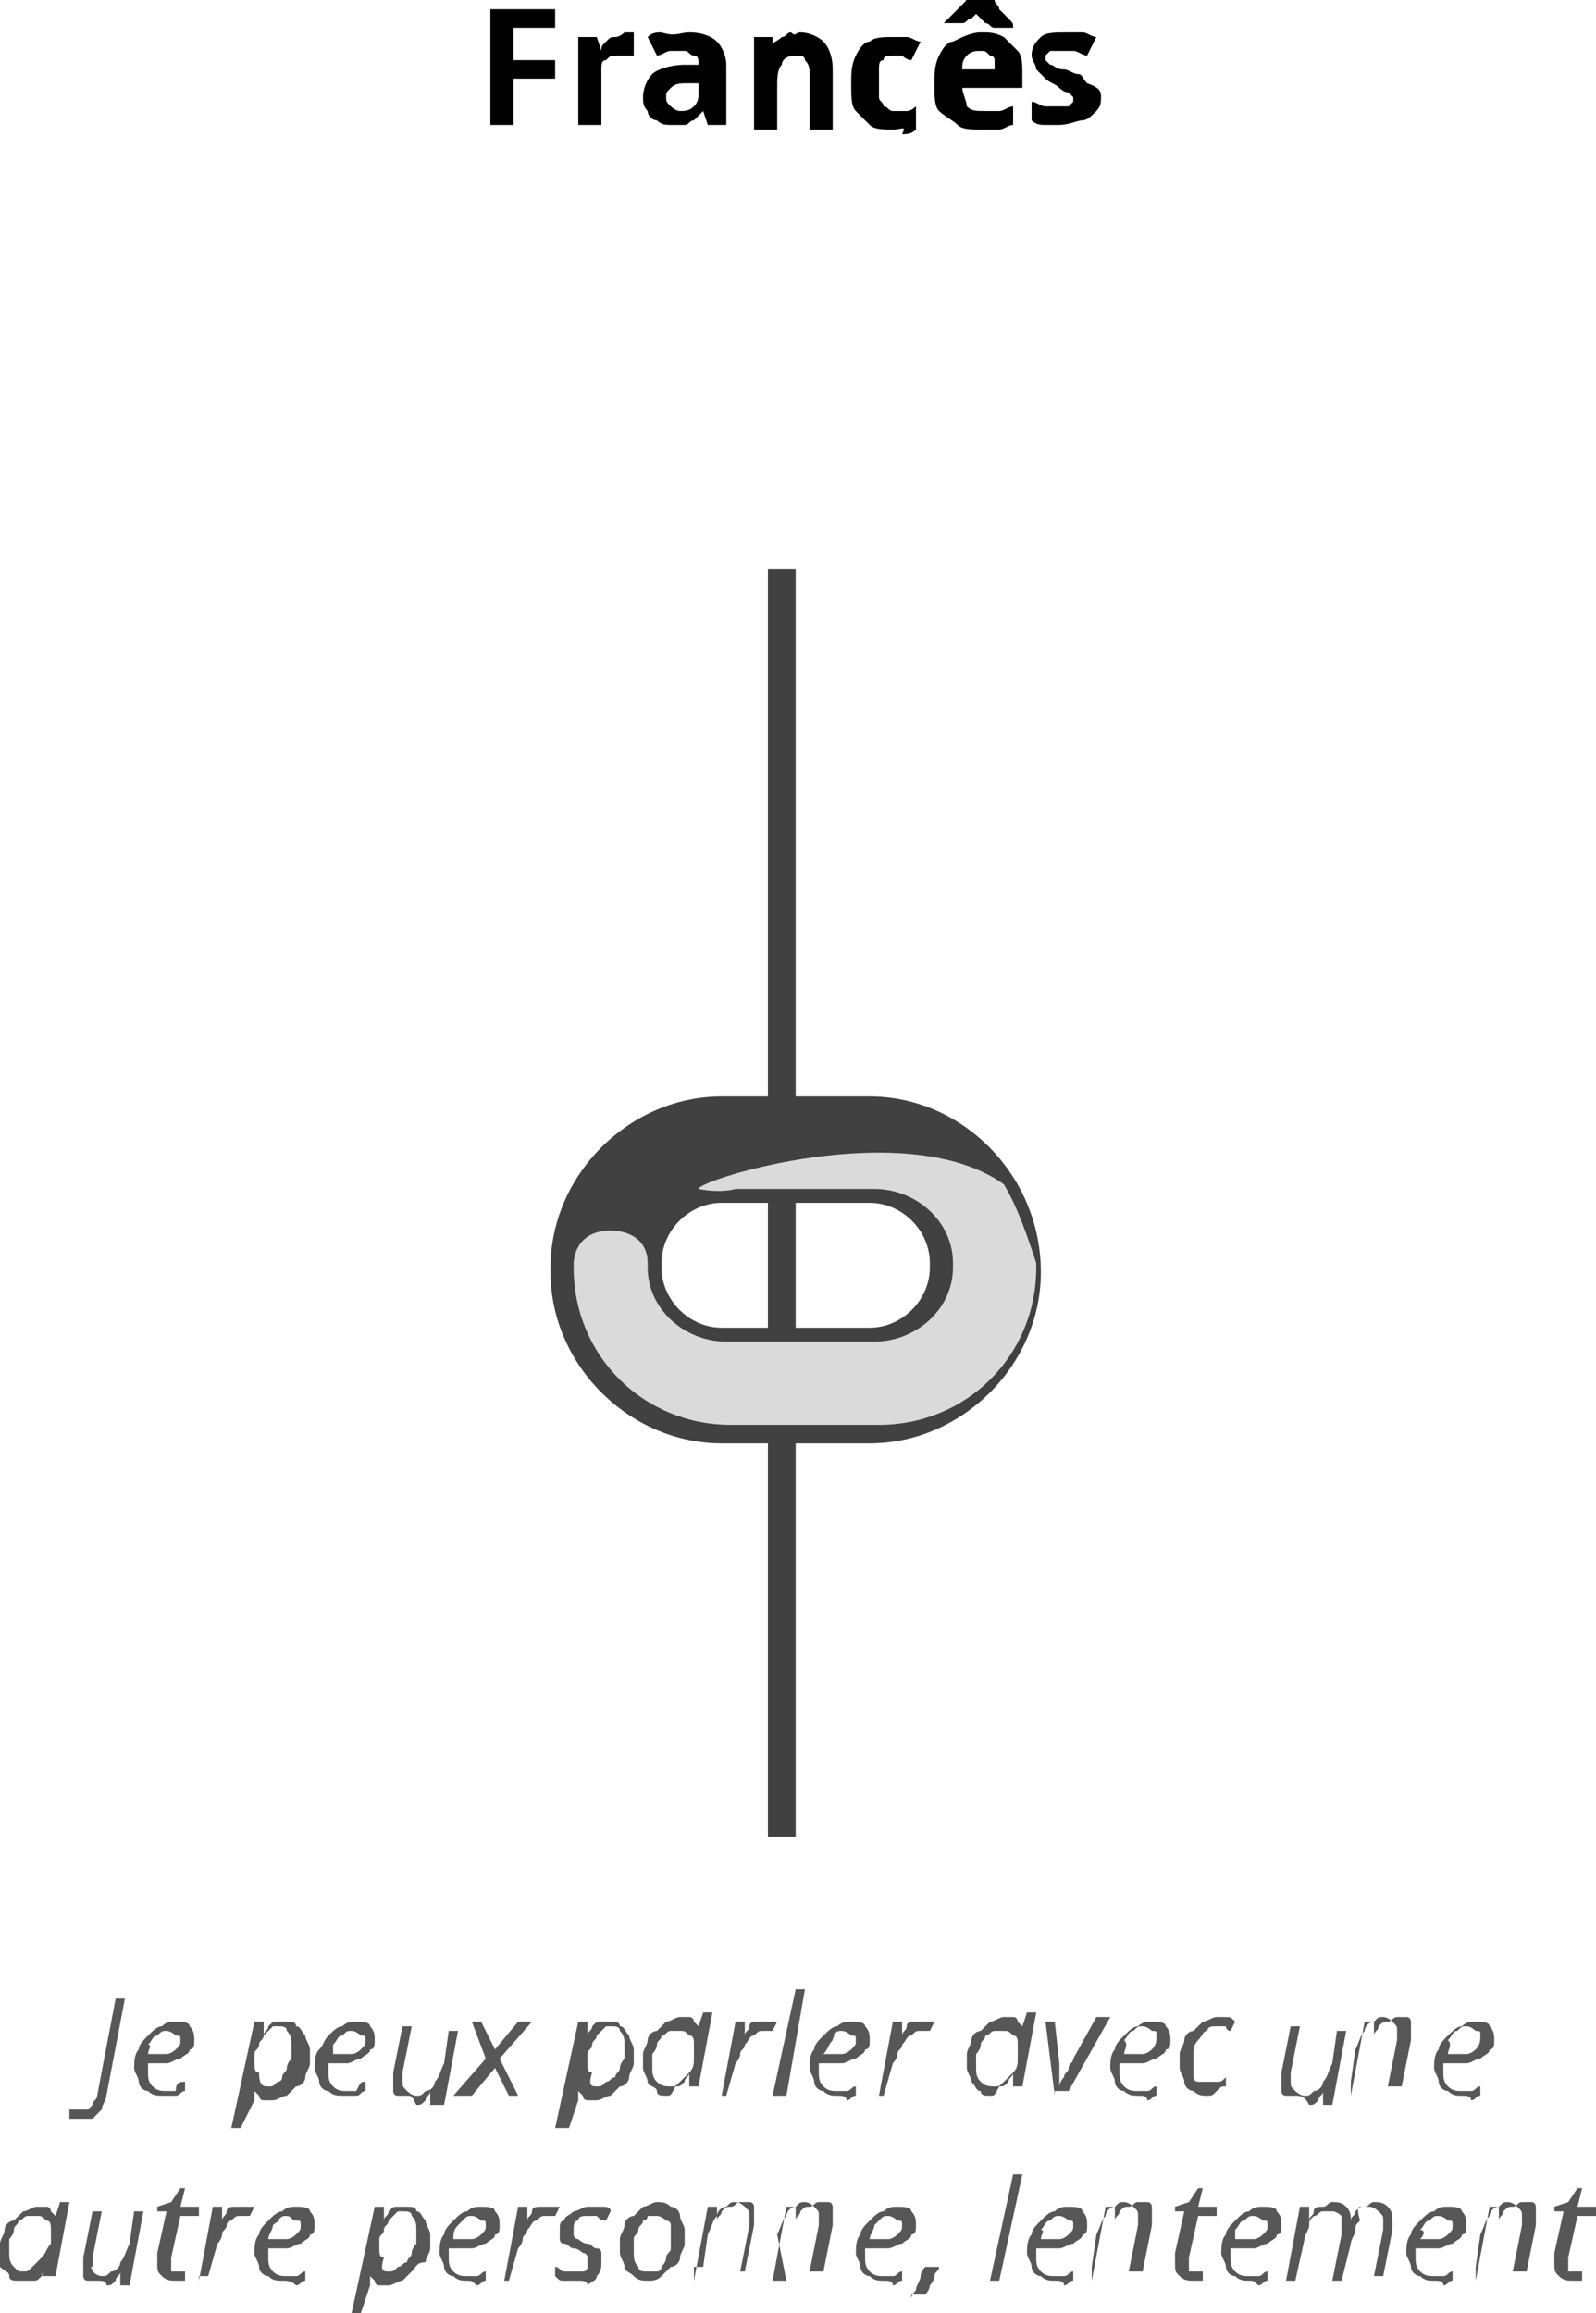 <?xml version="1.0" encoding="utf-8"?>
<!-- Generator: Adobe Illustrator 27.9.0, SVG Export Plug-In . SVG Version: 6.00 Build 0)  -->
<svg version="1.1" id="Layer_1" xmlns="http://www.w3.org/2000/svg" xmlns:xlink="http://www.w3.org/1999/xlink" x="0px" y="0px"
	 viewBox="0 0 34.5 50" style="enable-background:new 0 0 34.5 50;" xml:space="preserve">
<style type="text/css">
	.st0{fill:#575757;}
	.st1{fill:#404140;}
	.st2{fill:#DADADA;}
</style>
<g>
	<path class="st0" d="M1.7,45.8c0,0-0.1,0-0.1,0c0,0-0.1,0-0.1,0l0-0.2c0,0,0.1,0,0.1,0c0,0,0.1,0,0.1,0c0.1,0,0.1,0,0.2,0
		c0,0,0.1-0.1,0.1-0.1c0-0.1,0.1-0.1,0.1-0.2l0.4-2.1h0.2l-0.4,2.1c0,0.1-0.1,0.2-0.1,0.3c-0.1,0.1-0.1,0.1-0.2,0.2
		C1.9,45.8,1.8,45.8,1.7,45.8z M3.5,45.3c-0.1,0-0.2,0-0.3-0.1C3.1,45.2,3,45.1,3,45c0-0.1-0.1-0.2-0.1-0.3c0-0.1,0-0.3,0.1-0.4
		c0-0.1,0.1-0.2,0.2-0.3c0.1-0.1,0.2-0.2,0.3-0.2c0.1-0.1,0.2-0.1,0.3-0.1c0.1,0,0.3,0,0.3,0.1c0.1,0.1,0.1,0.2,0.1,0.3
		c0,0.1,0,0.2-0.1,0.2c0,0.1-0.1,0.1-0.2,0.2c-0.1,0-0.2,0.1-0.3,0.1c-0.1,0-0.3,0-0.4,0H3.2c0,0,0,0,0,0.1c0,0,0,0,0,0.1
		c0,0.1,0,0.2,0.1,0.3c0.1,0.1,0.2,0.1,0.3,0.1c0.1,0,0.1,0,0.2,0C3.8,45,3.9,45,4,45v0.2c-0.1,0-0.1,0.1-0.2,0.1
		C3.7,45.3,3.6,45.3,3.5,45.3z M3.2,44.4L3.2,44.4c0.2,0,0.3,0,0.4,0c0.1,0,0.2-0.1,0.2-0.1c0.1-0.1,0.1-0.1,0.1-0.2
		c0-0.1,0-0.1-0.1-0.1c0,0-0.1-0.1-0.2-0.1c-0.1,0-0.1,0-0.2,0.1c-0.1,0-0.1,0.1-0.2,0.2C3.3,44.2,3.2,44.3,3.2,44.4z M5,46l0.5-2.3
		h0.2l0,0.3h0c0-0.1,0.1-0.1,0.1-0.2c0.1-0.1,0.1-0.1,0.2-0.1c0.1,0,0.1,0,0.2,0c0.1,0,0.2,0,0.2,0.1c0.1,0,0.1,0.1,0.2,0.2
		c0,0.1,0.1,0.2,0.1,0.3c0,0.1,0,0.2,0,0.3c0,0.1-0.1,0.2-0.1,0.3c0,0.1-0.1,0.2-0.2,0.2c-0.1,0.1-0.1,0.1-0.2,0.2
		c-0.1,0-0.2,0.1-0.3,0.1c-0.1,0-0.1,0-0.2,0c-0.1,0-0.1-0.1-0.1-0.1c0,0-0.1-0.1-0.1-0.1h0c0,0,0,0.1,0,0.1c0,0.1,0,0.1,0,0.1
		L5.2,46H5z M5.8,45.1c0.1,0,0.1,0,0.2-0.1C6,45,6.1,45,6.1,44.9c0-0.1,0.1-0.1,0.1-0.2c0-0.1,0.1-0.2,0.1-0.2c0-0.1,0-0.2,0-0.3
		c0-0.1,0-0.2-0.1-0.3c0-0.1-0.1-0.1-0.2-0.1c0,0-0.1,0-0.1,0c0,0-0.1,0.1-0.1,0.1c0,0-0.1,0.1-0.1,0.1c0,0.1-0.1,0.1-0.1,0.2
		c0,0.1-0.1,0.1-0.1,0.2c0,0.1,0,0.2,0,0.2c0,0.1,0,0.2,0.1,0.2C5.6,45.1,5.7,45.1,5.8,45.1z M7.4,45.3c-0.1,0-0.2,0-0.3-0.1
		c-0.1,0-0.2-0.1-0.2-0.2c0-0.1-0.1-0.2-0.1-0.3c0-0.1,0-0.3,0.1-0.4C7,44.2,7,44.1,7.1,44c0.1-0.1,0.2-0.2,0.3-0.2
		c0.1-0.1,0.2-0.1,0.3-0.1c0.1,0,0.3,0,0.3,0.1c0.1,0.1,0.1,0.2,0.1,0.3c0,0.1,0,0.2-0.1,0.2c0,0.1-0.1,0.1-0.2,0.2
		c-0.1,0-0.2,0.1-0.3,0.1c-0.1,0-0.3,0-0.4,0H7.1c0,0,0,0,0,0.1c0,0,0,0,0,0.1c0,0.1,0,0.2,0.1,0.3c0.1,0.1,0.2,0.1,0.3,0.1
		c0.1,0,0.1,0,0.2,0C7.8,45,7.8,45,7.9,45v0.2c-0.1,0-0.1,0.1-0.2,0.1C7.6,45.3,7.5,45.3,7.4,45.3z M7.2,44.4L7.2,44.4
		c0.2,0,0.3,0,0.4,0c0.1,0,0.2-0.1,0.2-0.1c0.1-0.1,0.1-0.1,0.1-0.2c0-0.1,0-0.1-0.1-0.1c0,0-0.1-0.1-0.2-0.1c-0.1,0-0.1,0-0.2,0.1
		c-0.1,0-0.1,0.1-0.2,0.2C7.2,44.2,7.2,44.3,7.2,44.4z M8.8,45.3c-0.1,0-0.1,0-0.2,0c-0.1,0-0.1-0.1-0.1-0.1c0-0.1,0-0.1,0-0.2
		c0,0,0-0.1,0-0.1c0,0,0-0.1,0-0.1l0.2-1h0.2l-0.2,1c0,0,0,0.1,0,0.1c0,0,0,0.1,0,0.1c0,0.1,0,0.1,0.1,0.2c0,0,0.1,0.1,0.2,0.1
		c0.1,0,0.1,0,0.2-0.1c0.1,0,0.2-0.1,0.2-0.2c0.1-0.1,0.1-0.2,0.2-0.4l0.1-0.7h0.2l-0.3,1.6H9.3l0-0.3h0c0,0.1-0.1,0.1-0.1,0.2
		c-0.1,0.1-0.1,0.1-0.2,0.1C8.9,45.3,8.9,45.3,8.8,45.3z M9.8,45.3l0.7-0.8l-0.3-0.8h0.2l0.3,0.6l0.5-0.6h0.3l-0.7,0.8l0.4,0.8h-0.2
		l-0.3-0.6l-0.5,0.6H9.8z M12,46l0.5-2.3h0.2l0,0.3h0c0-0.1,0.1-0.1,0.1-0.2c0.1-0.1,0.1-0.1,0.2-0.1c0.1,0,0.1,0,0.2,0
		c0.1,0,0.2,0,0.2,0.1c0.1,0,0.1,0.1,0.2,0.2c0,0.1,0.1,0.2,0.1,0.3c0,0.1,0,0.2,0,0.3c0,0.1-0.1,0.2-0.1,0.3c0,0.1-0.1,0.2-0.2,0.2
		c-0.1,0.1-0.1,0.1-0.2,0.2c-0.1,0-0.2,0.1-0.3,0.1c-0.1,0-0.1,0-0.2,0c-0.1,0-0.1-0.1-0.1-0.1c0,0-0.1-0.1-0.1-0.1h0
		c0,0,0,0.1,0,0.1c0,0.1,0,0.1,0,0.1L12.3,46H12z M12.9,45.1c0.1,0,0.1,0,0.2-0.1c0.1,0,0.1-0.1,0.2-0.1c0-0.1,0.1-0.1,0.1-0.2
		c0-0.1,0.1-0.2,0.1-0.2c0-0.1,0-0.2,0-0.3c0-0.1,0-0.2-0.1-0.3c0-0.1-0.1-0.1-0.2-0.1c0,0-0.1,0-0.1,0c0,0-0.1,0.1-0.1,0.1
		c0,0-0.1,0.1-0.1,0.1c0,0.1-0.1,0.1-0.1,0.2c0,0.1-0.1,0.1-0.1,0.2c0,0.1,0,0.2,0,0.2c0,0.1,0,0.2,0.1,0.2
		C12.7,45.1,12.8,45.1,12.9,45.1z M14.4,45.3c-0.1,0-0.2,0-0.2-0.1S14,45.1,14,45c0-0.1-0.1-0.2-0.1-0.3c0-0.1,0-0.2,0-0.3
		c0-0.1,0.1-0.2,0.1-0.3c0-0.1,0.1-0.2,0.2-0.2c0.1-0.1,0.1-0.1,0.2-0.2c0.1,0,0.2-0.1,0.3-0.1c0.1,0,0.1,0,0.2,0
		c0.1,0,0.1,0.1,0.1,0.1c0,0,0.1,0.1,0.1,0.1h0l0.1-0.3h0.2l-0.3,1.6h-0.2l0-0.3h0c0,0.1-0.1,0.1-0.1,0.2c-0.1,0.1-0.1,0.1-0.2,0.1
		C14.5,45.3,14.5,45.3,14.4,45.3z M14.5,45.1c0.1,0,0.1,0,0.2-0.1c0.1-0.1,0.1-0.1,0.2-0.2c0.1-0.1,0.1-0.2,0.1-0.3
		c0-0.1,0-0.1,0-0.2c0,0,0-0.1,0-0.1c0-0.1,0-0.2-0.1-0.2c-0.1-0.1-0.1-0.1-0.2-0.1c-0.1,0-0.1,0-0.2,0c-0.1,0-0.1,0.1-0.2,0.1
		c0,0.1-0.1,0.1-0.1,0.2c0,0.1-0.1,0.2-0.1,0.2c0,0.1,0,0.2,0,0.3c0,0.1,0,0.2,0.1,0.3C14.3,45.1,14.4,45.1,14.5,45.1z M15.6,45.3
		l0.3-1.6h0.2l0,0.3h0c0-0.1,0.1-0.1,0.1-0.2c0-0.1,0.1-0.1,0.2-0.1c0.1,0,0.1,0,0.2,0c0,0,0.1,0,0.1,0c0,0,0.1,0,0.1,0l-0.1,0.2
		c0,0-0.1,0-0.1,0c0,0,0,0-0.1,0c-0.1,0-0.1,0-0.2,0.1c-0.1,0-0.1,0.1-0.2,0.2c0,0.1-0.1,0.1-0.1,0.2c0,0.1-0.1,0.2-0.1,0.2
		l-0.2,0.7H15.6z M16.7,45.3l0.5-2.3h0.2L17,45.3H16.7z M18.1,45.3c-0.1,0-0.2,0-0.3-0.1c-0.1,0-0.2-0.1-0.2-0.2
		c0-0.1-0.1-0.2-0.1-0.3c0-0.1,0-0.3,0.1-0.4c0-0.1,0.1-0.2,0.2-0.3c0.1-0.1,0.2-0.2,0.3-0.2c0.1-0.1,0.2-0.1,0.3-0.1
		c0.1,0,0.3,0,0.3,0.1c0.1,0.1,0.1,0.2,0.1,0.3c0,0.1,0,0.2-0.1,0.2c0,0.1-0.1,0.1-0.2,0.2c-0.1,0-0.2,0.1-0.3,0.1
		c-0.1,0-0.3,0-0.4,0h-0.1c0,0,0,0,0,0.1c0,0,0,0,0,0.1c0,0.1,0,0.2,0.1,0.3c0.1,0.1,0.2,0.1,0.3,0.1c0.1,0,0.1,0,0.2,0
		c0.1,0,0.1-0.1,0.2-0.1v0.2c-0.1,0-0.1,0.1-0.2,0.1C18.3,45.3,18.2,45.3,18.1,45.3z M17.8,44.4L17.8,44.4c0.2,0,0.3,0,0.4,0
		c0.1,0,0.2-0.1,0.2-0.1c0.1-0.1,0.1-0.1,0.1-0.2c0-0.1,0-0.1-0.1-0.1c0,0-0.1-0.1-0.2-0.1c-0.1,0-0.1,0-0.2,0.1
		C18.1,44,18,44,18,44.1C17.9,44.2,17.9,44.3,17.8,44.4z M19,45.3l0.3-1.6h0.2l0,0.3h0c0-0.1,0.1-0.1,0.1-0.2c0-0.1,0.1-0.1,0.2-0.1
		c0.1,0,0.1,0,0.2,0c0,0,0.1,0,0.1,0c0,0,0.1,0,0.1,0l-0.1,0.2c0,0-0.1,0-0.1,0c0,0,0,0-0.1,0c-0.1,0-0.1,0-0.2,0.1
		c-0.1,0-0.1,0.1-0.2,0.2c0,0.1-0.1,0.1-0.1,0.2c0,0.1-0.1,0.2-0.1,0.2l-0.2,0.7H19z M21.4,45.3c-0.1,0-0.2,0-0.2-0.1
		c-0.1,0-0.1-0.1-0.2-0.2c0-0.1-0.1-0.2-0.1-0.3c0-0.1,0-0.2,0-0.3c0-0.1,0.1-0.2,0.1-0.3c0-0.1,0.1-0.2,0.2-0.2
		c0.1-0.1,0.1-0.1,0.2-0.2c0.1,0,0.2-0.1,0.3-0.1c0.1,0,0.1,0,0.2,0c0.1,0,0.1,0.1,0.1,0.1c0,0,0.1,0.1,0.1,0.1h0l0.1-0.3h0.2
		l-0.3,1.6h-0.2l0-0.3h0c0,0.1-0.1,0.1-0.1,0.2c-0.1,0.1-0.1,0.1-0.2,0.1C21.5,45.3,21.5,45.3,21.4,45.3z M21.5,45.1
		c0.1,0,0.1,0,0.2-0.1c0.1-0.1,0.1-0.1,0.2-0.2c0.1-0.1,0.1-0.2,0.1-0.3c0-0.1,0-0.1,0-0.2c0,0,0-0.1,0-0.1c0-0.1,0-0.2-0.1-0.2
		c-0.1-0.1-0.1-0.1-0.2-0.1c-0.1,0-0.1,0-0.2,0c-0.1,0-0.1,0.1-0.2,0.1c0,0.1-0.1,0.1-0.1,0.2c0,0.1-0.1,0.2-0.1,0.2
		c0,0.1,0,0.2,0,0.3c0,0.1,0,0.2,0.1,0.3C21.3,45.1,21.4,45.1,21.5,45.1z M22.8,45.3l-0.2-1.6h0.2l0.1,0.9c0,0.1,0,0.1,0,0.2
		c0,0.1,0,0.1,0,0.2c0,0.1,0,0.1,0,0.1h0c0,0,0-0.1,0.1-0.2c0-0.1,0.1-0.1,0.1-0.2c0-0.1,0.1-0.1,0.1-0.2l0.5-0.9H24l-0.9,1.6H22.8z
		 M24.6,45.3c-0.1,0-0.2,0-0.3-0.1c-0.1,0-0.2-0.1-0.2-0.2c0-0.1-0.1-0.2-0.1-0.3c0-0.1,0-0.3,0.1-0.4c0-0.1,0.1-0.2,0.2-0.3
		c0.1-0.1,0.2-0.2,0.3-0.2c0.1-0.1,0.2-0.1,0.3-0.1c0.1,0,0.3,0,0.3,0.1c0.1,0.1,0.1,0.2,0.1,0.3c0,0.1,0,0.2-0.1,0.2
		c0,0.1-0.1,0.1-0.2,0.2c-0.1,0-0.2,0.1-0.3,0.1c-0.1,0-0.3,0-0.4,0h-0.1c0,0,0,0,0,0.1c0,0,0,0,0,0.1c0,0.1,0,0.2,0.1,0.3
		c0.1,0.1,0.2,0.1,0.3,0.1c0.1,0,0.1,0,0.2,0c0.1,0,0.1-0.1,0.2-0.1v0.2c-0.1,0-0.1,0.1-0.2,0.1C24.8,45.3,24.7,45.3,24.6,45.3z
		 M24.3,44.4L24.3,44.4c0.2,0,0.3,0,0.4,0c0.1,0,0.2-0.1,0.2-0.1C25,44.2,25,44.1,25,44c0-0.1,0-0.1-0.1-0.1c0,0-0.1-0.1-0.2-0.1
		c-0.1,0-0.1,0-0.2,0.1c-0.1,0-0.1,0.1-0.2,0.2C24.4,44.2,24.3,44.3,24.3,44.4z M26.1,45.3c-0.1,0-0.2,0-0.3-0.1
		c-0.1,0-0.2-0.1-0.2-0.2c0-0.1-0.1-0.2-0.1-0.3c0-0.1,0-0.2,0-0.3c0-0.1,0.1-0.2,0.1-0.3c0-0.1,0.1-0.2,0.2-0.2
		c0.1-0.1,0.1-0.1,0.2-0.2c0.1,0,0.2-0.1,0.3-0.1c0.1,0,0.1,0,0.2,0c0.1,0,0.1,0,0.2,0.1l-0.1,0.2c0,0-0.1,0-0.1-0.1
		c-0.1,0-0.1,0-0.2,0c-0.1,0-0.2,0-0.2,0.1c-0.1,0-0.1,0.1-0.2,0.2c-0.1,0.1-0.1,0.2-0.1,0.3c0,0.1,0,0.2,0,0.3c0,0.1,0,0.2,0,0.2
		c0,0.1,0.1,0.1,0.1,0.1c0.1,0,0.1,0,0.2,0c0.1,0,0.1,0,0.2,0c0.1,0,0.1,0,0.2-0.1v0.2c-0.1,0-0.1,0-0.2,0.1
		C26.2,45.3,26.2,45.3,26.1,45.3z M28,45.3c-0.1,0-0.2,0-0.2,0c-0.1,0-0.1-0.1-0.1-0.1c0-0.1,0-0.1,0-0.2c0,0,0-0.1,0-0.1
		c0,0,0-0.1,0-0.1l0.2-1h0.2l-0.2,1c0,0,0,0.1,0,0.1c0,0,0,0.1,0,0.1c0,0.1,0,0.1,0.1,0.2c0,0,0.1,0.1,0.2,0.1c0.1,0,0.1,0,0.2-0.1
		c0.1,0,0.2-0.1,0.2-0.2c0.1-0.1,0.1-0.2,0.2-0.4l0.1-0.7h0.2l-0.3,1.6h-0.2l0-0.3h0c0,0.1-0.1,0.1-0.1,0.2
		c-0.1,0.1-0.1,0.1-0.2,0.1C28.2,45.3,28.1,45.3,28,45.3z M29.2,45.3l0.3-1.6h0.2l0,0.3h0c0-0.1,0.1-0.1,0.1-0.2
		c0.1-0.1,0.1-0.1,0.2-0.1c0.1,0,0.1-0.1,0.2-0.1c0.1,0,0.2,0,0.2,0c0.1,0,0.1,0.1,0.1,0.1c0,0.1,0,0.1,0,0.2c0,0,0,0.1,0,0.1
		c0,0,0,0.1,0,0.1l-0.2,1h-0.3l0.2-1c0,0,0-0.1,0-0.1c0,0,0-0.1,0-0.1c0-0.1,0-0.1-0.1-0.2c0,0-0.1-0.1-0.2-0.1
		c-0.1,0-0.1,0-0.2,0.1c-0.1,0-0.2,0.1-0.2,0.2c-0.1,0.1-0.1,0.2-0.2,0.4l-0.1,0.7H29.2z M31.6,45.3c-0.1,0-0.2,0-0.3-0.1
		c-0.1,0-0.2-0.1-0.2-0.2c0-0.1-0.1-0.2-0.1-0.3c0-0.1,0-0.3,0.1-0.4c0-0.1,0.1-0.2,0.2-0.3c0.1-0.1,0.2-0.2,0.3-0.2
		c0.1-0.1,0.2-0.1,0.3-0.1c0.1,0,0.3,0,0.3,0.1c0.1,0.1,0.1,0.2,0.1,0.3c0,0.1,0,0.2-0.1,0.2c0,0.1-0.1,0.1-0.2,0.2
		c-0.1,0-0.2,0.1-0.3,0.1c-0.1,0-0.3,0-0.4,0h-0.1c0,0,0,0,0,0.1c0,0,0,0,0,0.1c0,0.1,0,0.2,0.1,0.3c0.1,0.1,0.2,0.1,0.3,0.1
		c0.1,0,0.1,0,0.2,0c0.1,0,0.1-0.1,0.2-0.1v0.2c-0.1,0-0.1,0.1-0.2,0.1C31.8,45.3,31.7,45.3,31.6,45.3z M31.3,44.4L31.3,44.4
		c0.2,0,0.3,0,0.4,0c0.1,0,0.2-0.1,0.2-0.1C32,44.2,32,44.1,32,44c0-0.1,0-0.1-0.1-0.1c0,0-0.1-0.1-0.2-0.1c-0.1,0-0.1,0-0.2,0.1
		c-0.1,0-0.1,0.1-0.2,0.2C31.4,44.2,31.3,44.3,31.3,44.4z M0.4,49.3c-0.1,0-0.2,0-0.2-0.1s-0.1-0.1-0.2-0.2C0,49,0,48.9,0,48.8
		c0-0.1,0-0.2,0-0.3c0-0.1,0.1-0.2,0.1-0.3c0-0.1,0.1-0.2,0.2-0.2c0.1-0.1,0.1-0.1,0.2-0.2c0.1,0,0.2-0.1,0.3-0.1c0.1,0,0.1,0,0.2,0
		c0.1,0,0.1,0.1,0.1,0.1c0,0,0.1,0.1,0.1,0.1h0l0.1-0.3h0.2l-0.3,1.6H0.9L1,49h0c0,0.1-0.1,0.1-0.1,0.2c-0.1,0.1-0.1,0.1-0.2,0.1
		C0.6,49.3,0.5,49.3,0.4,49.3z M0.5,49.1c0.1,0,0.1,0,0.2-0.1c0.1-0.1,0.1-0.1,0.2-0.2C1,48.7,1,48.6,1.1,48.5c0-0.1,0-0.1,0-0.2
		c0,0,0-0.1,0-0.1c0-0.1,0-0.2-0.1-0.2c-0.1-0.1-0.1-0.1-0.2-0.1c-0.1,0-0.1,0-0.2,0c-0.1,0-0.1,0.1-0.2,0.1c0,0.1-0.1,0.1-0.1,0.2
		c0,0.1-0.1,0.2-0.1,0.2c0,0.1,0,0.2,0,0.3c0,0.1,0,0.2,0.1,0.3C0.4,49.1,0.4,49.1,0.5,49.1z M2.1,49.3c-0.1,0-0.1,0-0.2,0
		c-0.1,0-0.1-0.1-0.1-0.1c0-0.1,0-0.1,0-0.2c0,0,0-0.1,0-0.1c0,0,0-0.1,0-0.1l0.2-1h0.2l-0.2,1c0,0,0,0.1,0,0.1c0,0,0,0.1,0,0.1
		C1.9,49,2,49,2,49.1c0,0,0.1,0.1,0.2,0.1c0.1,0,0.1,0,0.2-0.1c0.1,0,0.2-0.1,0.2-0.2c0.1-0.1,0.1-0.2,0.2-0.4l0.1-0.7h0.2l-0.3,1.6
		H2.6l0-0.3h0c0,0.1-0.1,0.1-0.1,0.2c-0.1,0.1-0.1,0.1-0.2,0.1C2.3,49.3,2.2,49.3,2.1,49.3z M3.8,49.3c-0.1,0-0.2,0-0.3-0.1
		c-0.1-0.1-0.1-0.1-0.1-0.3c0,0,0-0.1,0-0.1c0,0,0-0.1,0-0.1l0.2-0.9H3.4l0-0.1l0.3-0.1l0.2-0.3H4l-0.1,0.4h0.4l0,0.2H3.9l-0.2,0.9
		c0,0,0,0.1,0,0.1c0,0,0,0.1,0,0.1c0,0,0,0.1,0,0.1c0,0,0.1,0,0.1,0c0,0,0.1,0,0.1,0c0,0,0.1,0,0.1,0v0.2c0,0-0.1,0-0.1,0
		C3.9,49.3,3.8,49.3,3.8,49.3z M4.3,49.3l0.3-1.6h0.2l0,0.3h0c0-0.1,0.1-0.1,0.1-0.2c0-0.1,0.1-0.1,0.2-0.1c0.1,0,0.1,0,0.2,0
		c0,0,0.1,0,0.1,0c0,0,0.1,0,0.1,0l-0.1,0.2c0,0-0.1,0-0.1,0c0,0,0,0-0.1,0c-0.1,0-0.1,0-0.2,0.1C5,48,4.9,48,4.9,48.1
		c0,0.1-0.1,0.1-0.1,0.2c0,0.1-0.1,0.2-0.1,0.2l-0.2,0.7H4.3z M6.1,49.3c-0.1,0-0.2,0-0.3-0.1c-0.1,0-0.2-0.1-0.2-0.2
		c0-0.1-0.1-0.2-0.1-0.3c0-0.1,0-0.3,0.1-0.4c0-0.1,0.1-0.2,0.2-0.3c0.1-0.1,0.2-0.2,0.3-0.2c0.1-0.1,0.2-0.1,0.3-0.1
		c0.1,0,0.3,0,0.3,0.1c0.1,0.1,0.1,0.2,0.1,0.3c0,0.1,0,0.2-0.1,0.2c0,0.1-0.1,0.1-0.2,0.2c-0.1,0-0.2,0.1-0.3,0.1
		c-0.1,0-0.3,0-0.4,0H5.8c0,0,0,0,0,0.1c0,0,0,0,0,0.1c0,0.1,0,0.2,0.1,0.3c0.1,0.1,0.2,0.1,0.3,0.1c0.1,0,0.1,0,0.2,0
		c0.1,0,0.1-0.1,0.2-0.1v0.2c-0.1,0-0.1,0.1-0.2,0.1C6.3,49.3,6.2,49.3,6.1,49.3z M5.8,48.4L5.8,48.4c0.2,0,0.3,0,0.4,0
		c0.1,0,0.2-0.1,0.2-0.1c0.1-0.1,0.1-0.1,0.1-0.2c0-0.1,0-0.1-0.1-0.1s-0.1-0.1-0.2-0.1c-0.1,0-0.1,0-0.2,0.1C6.1,48,6,48,5.9,48.1
		C5.9,48.2,5.8,48.3,5.8,48.4z M7.6,50l0.5-2.3h0.2l0,0.3h0c0-0.1,0.1-0.1,0.1-0.2c0.1-0.1,0.1-0.1,0.2-0.1c0.1,0,0.1,0,0.2,0
		c0.1,0,0.2,0,0.2,0.1c0.1,0,0.1,0.1,0.2,0.2c0,0.1,0.1,0.2,0.1,0.3c0,0.1,0,0.2,0,0.3c0,0.1-0.1,0.2-0.1,0.3C9,48.9,9,49,8.9,49.1
		c-0.1,0.1-0.1,0.1-0.2,0.2c-0.1,0-0.2,0.1-0.3,0.1c-0.1,0-0.1,0-0.2,0c-0.1,0-0.1-0.1-0.1-0.1c0,0-0.1-0.1-0.1-0.1h0
		c0,0,0,0.1,0,0.1c0,0.1,0,0.1,0,0.1L7.8,50H7.6z M8.4,49.1c0.1,0,0.1,0,0.2-0.1c0.1,0,0.1-0.1,0.2-0.1c0-0.1,0.1-0.1,0.1-0.2
		c0-0.1,0.1-0.2,0.1-0.2c0-0.1,0-0.2,0-0.3c0-0.1,0-0.2-0.1-0.3c0-0.1-0.1-0.1-0.2-0.1c0,0-0.1,0-0.1,0c0,0-0.1,0.1-0.1,0.1
		c0,0-0.1,0.1-0.1,0.1c0,0.1-0.1,0.1-0.1,0.2c0,0.1-0.1,0.1-0.1,0.2c0,0.1,0,0.2,0,0.2c0,0.1,0,0.2,0.1,0.2
		C8.2,49.1,8.3,49.1,8.4,49.1z M10.1,49.3c-0.1,0-0.2,0-0.3-0.1c-0.1,0-0.2-0.1-0.2-0.2c0-0.1-0.1-0.2-0.1-0.3c0-0.1,0-0.3,0.1-0.4
		c0-0.1,0.1-0.2,0.2-0.3c0.1-0.1,0.2-0.2,0.3-0.2c0.1-0.1,0.2-0.1,0.3-0.1c0.1,0,0.3,0,0.3,0.1c0.1,0.1,0.1,0.2,0.1,0.3
		c0,0.1,0,0.2-0.1,0.2c0,0.1-0.1,0.1-0.2,0.2c-0.1,0-0.2,0.1-0.3,0.1c-0.1,0-0.3,0-0.4,0H9.7c0,0,0,0,0,0.1c0,0,0,0,0,0.1
		c0,0.1,0,0.2,0.1,0.3c0.1,0.1,0.2,0.1,0.3,0.1c0.1,0,0.1,0,0.2,0c0.1,0,0.1-0.1,0.2-0.1v0.2c-0.1,0-0.1,0.1-0.2,0.1
		C10.2,49.3,10.2,49.3,10.1,49.3z M9.8,48.4L9.8,48.4c0.2,0,0.3,0,0.4,0c0.1,0,0.2-0.1,0.2-0.1c0.1-0.1,0.1-0.1,0.1-0.2
		c0-0.1,0-0.1-0.1-0.1c0,0-0.1-0.1-0.2-0.1c-0.1,0-0.1,0-0.2,0.1C10,48,10,48,9.9,48.1C9.8,48.2,9.8,48.3,9.8,48.4z M10.9,49.3
		l0.3-1.6h0.2l0,0.3h0c0-0.1,0.1-0.1,0.1-0.2c0-0.1,0.1-0.1,0.2-0.1c0.1,0,0.1,0,0.2,0c0,0,0.1,0,0.1,0c0,0,0.1,0,0.1,0L12,47.9
		c0,0-0.1,0-0.1,0c0,0,0,0-0.1,0c-0.1,0-0.1,0-0.2,0.1c-0.1,0-0.1,0.1-0.2,0.2c0,0.1-0.1,0.1-0.1,0.2c0,0.1-0.1,0.2-0.1,0.2
		l-0.2,0.7H10.9z M12.5,49.3c-0.1,0-0.2,0-0.3,0c-0.1,0-0.1,0-0.2-0.1V49c0.1,0,0.1,0.1,0.2,0.1c0.1,0,0.2,0,0.2,0
		c0.1,0,0.2,0,0.2,0c0.1,0,0.1-0.1,0.1-0.1c0,0,0-0.1,0-0.1c0,0,0-0.1,0-0.1c0,0,0-0.1-0.1-0.1c0,0-0.1-0.1-0.2-0.1
		c-0.1,0-0.1-0.1-0.2-0.1c-0.1,0-0.1-0.1-0.1-0.1c0-0.1,0-0.1,0-0.2c0-0.1,0-0.2,0.1-0.2c0-0.1,0.1-0.1,0.2-0.2
		c0.1,0,0.2-0.1,0.3-0.1c0.1,0,0.2,0,0.3,0c0.1,0,0.2,0,0.2,0.1L13.1,48c-0.1,0-0.1,0-0.2-0.1c-0.1,0-0.1,0-0.2,0
		c-0.1,0-0.2,0-0.2,0.1c-0.1,0-0.1,0.1-0.1,0.2c0,0,0,0.1,0,0.1c0,0,0,0.1,0.1,0.1c0,0,0.1,0.1,0.2,0.1c0.1,0,0.1,0.1,0.2,0.1
		c0.1,0,0.1,0.1,0.1,0.1c0,0.1,0,0.1,0,0.2c0,0.1,0,0.2-0.1,0.3c0,0.1-0.1,0.1-0.2,0.2C12.7,49.3,12.6,49.3,12.5,49.3z M14,49.3
		c-0.1,0-0.2,0-0.3-0.1c-0.1-0.1-0.2-0.1-0.2-0.2c0-0.1-0.1-0.2-0.1-0.3c0-0.1,0-0.2,0-0.3c0-0.1,0.1-0.2,0.1-0.3
		c0-0.1,0.1-0.2,0.2-0.2c0.1-0.1,0.1-0.1,0.2-0.2c0.1,0,0.2-0.1,0.3-0.1c0.1,0,0.2,0,0.3,0.1c0.1,0,0.2,0.1,0.2,0.2
		c0,0.1,0.1,0.2,0.1,0.3c0,0.1,0,0.2,0,0.3c0,0.1-0.1,0.2-0.1,0.3c0,0.1-0.1,0.2-0.2,0.2c-0.1,0.1-0.1,0.1-0.2,0.2
		C14.2,49.3,14.1,49.3,14,49.3z M14,49.1c0.1,0,0.1,0,0.2,0c0.1,0,0.1-0.1,0.1-0.1c0,0,0.1-0.1,0.1-0.2c0-0.1,0.1-0.1,0.1-0.2
		c0-0.1,0-0.2,0-0.3c0-0.1,0-0.1,0-0.2c0-0.1-0.1-0.1-0.1-0.1c0,0-0.1-0.1-0.2-0.1c-0.1,0-0.1,0-0.2,0C14,48,13.9,48,13.9,48
		c0,0.1-0.1,0.1-0.1,0.2c0,0.1-0.1,0.1-0.1,0.2c0,0.1,0,0.2,0,0.3c0,0.1,0,0.2,0.1,0.3C13.8,49.1,13.9,49.1,14,49.1z M15,49.3
		l0.3-1.6h0.2l0,0.3h0c0-0.1,0.1-0.1,0.1-0.2c0.1-0.1,0.1-0.1,0.2-0.1c0.1,0,0.1-0.1,0.2-0.1c0.1,0,0.2,0,0.2,0
		c0.1,0,0.1,0.1,0.1,0.1c0,0.1,0,0.1,0,0.2c0,0,0,0.1,0,0.1c0,0,0,0.1,0,0.1l-0.2,1H16l0.2-1c0,0,0-0.1,0-0.1c0,0,0-0.1,0-0.1
		c0-0.1,0-0.1-0.1-0.2c0,0-0.1-0.1-0.2-0.1c-0.1,0-0.1,0-0.2,0.1c-0.1,0-0.2,0.1-0.2,0.2c-0.1,0.1-0.1,0.2-0.2,0.4l-0.1,0.7H15z
		 M16.7,49.3l0.3-1.6h0.2l0,0.3h0c0-0.1,0.1-0.1,0.1-0.2c0.1-0.1,0.1-0.1,0.2-0.1c0.1,0,0.1-0.1,0.2-0.1c0.1,0,0.2,0,0.2,0
		c0.1,0,0.1,0.1,0.1,0.1c0,0.1,0,0.1,0,0.2c0,0,0,0.1,0,0.1c0,0,0,0.1,0,0.1l-0.2,1h-0.3l0.2-1c0,0,0-0.1,0-0.1c0,0,0-0.1,0-0.1
		c0-0.1,0-0.1-0.1-0.2c0,0-0.1-0.1-0.2-0.1c-0.1,0-0.1,0-0.2,0.1c-0.1,0-0.2,0.1-0.2,0.2c-0.1,0.1-0.1,0.2-0.2,0.4L17,49.3H16.7z
		 M19.1,49.3c-0.1,0-0.2,0-0.3-0.1c-0.1,0-0.2-0.1-0.2-0.2c0-0.1-0.1-0.2-0.1-0.3c0-0.1,0-0.3,0.1-0.4c0-0.1,0.1-0.2,0.2-0.3
		c0.1-0.1,0.2-0.2,0.3-0.2c0.1-0.1,0.2-0.1,0.3-0.1c0.1,0,0.3,0,0.3,0.1c0.1,0.1,0.1,0.2,0.1,0.3c0,0.1,0,0.2-0.1,0.2
		c0,0.1-0.1,0.1-0.2,0.2c-0.1,0-0.2,0.1-0.3,0.1c-0.1,0-0.3,0-0.4,0h-0.1c0,0,0,0,0,0.1c0,0,0,0,0,0.1c0,0.1,0,0.2,0.1,0.3
		c0.1,0.1,0.2,0.1,0.3,0.1c0.1,0,0.1,0,0.2,0c0.1,0,0.1-0.1,0.2-0.1v0.2c-0.1,0-0.1,0.1-0.2,0.1C19.3,49.3,19.2,49.3,19.1,49.3z
		 M18.8,48.4L18.8,48.4c0.2,0,0.3,0,0.4,0c0.1,0,0.2-0.1,0.2-0.1c0.1-0.1,0.1-0.1,0.1-0.2c0-0.1,0-0.1-0.1-0.1c0,0-0.1-0.1-0.2-0.1
		c-0.1,0-0.1,0-0.2,0.1C19,48,19,48,18.9,48.1C18.9,48.2,18.8,48.3,18.8,48.4z M19.7,49.7c0-0.1,0.1-0.2,0.1-0.2
		c0-0.1,0.1-0.2,0.1-0.3c0-0.1,0.1-0.2,0.1-0.2h0.3l0,0c0,0.1-0.1,0.1-0.1,0.2c0,0.1-0.1,0.2-0.1,0.2c0,0.1-0.1,0.2-0.1,0.2H19.7z
		 M21.4,49.3l0.5-2.3h0.2l-0.5,2.3H21.4z M22.8,49.3c-0.1,0-0.2,0-0.3-0.1c-0.1,0-0.2-0.1-0.2-0.2c0-0.1-0.1-0.2-0.1-0.3
		c0-0.1,0-0.3,0.1-0.4c0-0.1,0.1-0.2,0.2-0.3c0.1-0.1,0.2-0.2,0.3-0.2c0.1-0.1,0.2-0.1,0.3-0.1c0.1,0,0.3,0,0.3,0.1
		c0.1,0.1,0.1,0.2,0.1,0.3c0,0.1,0,0.2-0.1,0.2c0,0.1-0.1,0.1-0.2,0.2c-0.1,0-0.2,0.1-0.3,0.1c-0.1,0-0.3,0-0.4,0h-0.1
		c0,0,0,0,0,0.1c0,0,0,0,0,0.1c0,0.1,0,0.2,0.1,0.3c0.1,0.1,0.2,0.1,0.3,0.1c0.1,0,0.1,0,0.2,0c0.1,0,0.1-0.1,0.2-0.1v0.2
		c-0.1,0-0.1,0.1-0.2,0.1C23,49.3,22.9,49.3,22.8,49.3z M22.5,48.4L22.5,48.4c0.2,0,0.3,0,0.4,0c0.1,0,0.2-0.1,0.2-0.1
		c0.1-0.1,0.1-0.1,0.1-0.2c0-0.1,0-0.1-0.1-0.1c0,0-0.1-0.1-0.2-0.1c-0.1,0-0.1,0-0.2,0.1c-0.1,0-0.1,0.1-0.2,0.2
		C22.6,48.2,22.5,48.3,22.5,48.4z M23.6,49.3l0.3-1.6h0.2l0,0.3h0c0-0.1,0.1-0.1,0.1-0.2c0.1-0.1,0.1-0.1,0.2-0.1
		c0.1,0,0.1-0.1,0.2-0.1c0.1,0,0.2,0,0.2,0c0.1,0,0.1,0.1,0.1,0.1c0,0.1,0,0.1,0,0.2c0,0,0,0.1,0,0.1c0,0,0,0.1,0,0.1l-0.2,1h-0.3
		l0.2-1c0,0,0-0.1,0-0.1c0,0,0-0.1,0-0.1c0-0.1,0-0.1-0.1-0.2c0,0-0.1-0.1-0.2-0.1c-0.1,0-0.1,0-0.2,0.1c-0.1,0-0.2,0.1-0.2,0.2
		c-0.1,0.1-0.1,0.2-0.2,0.4l-0.1,0.7H23.6z M25.8,49.3c-0.1,0-0.2,0-0.3-0.1c-0.1-0.1-0.1-0.1-0.1-0.3c0,0,0-0.1,0-0.1
		c0,0,0-0.1,0-0.1l0.2-0.9h-0.2l0-0.1l0.3-0.1l0.2-0.3H26l-0.1,0.4h0.4l0,0.2h-0.4l-0.2,0.9c0,0,0,0.1,0,0.1c0,0,0,0.1,0,0.1
		c0,0,0,0.1,0,0.1c0,0,0.1,0,0.1,0c0,0,0.1,0,0.1,0c0,0,0.1,0,0.1,0v0.2c0,0-0.1,0-0.1,0C25.9,49.3,25.8,49.3,25.8,49.3z M27,49.3
		c-0.1,0-0.2,0-0.3-0.1c-0.1,0-0.2-0.1-0.2-0.2c0-0.1-0.1-0.2-0.1-0.3c0-0.1,0-0.3,0.1-0.4c0-0.1,0.1-0.2,0.2-0.3
		c0.1-0.1,0.2-0.2,0.3-0.2c0.1-0.1,0.2-0.1,0.3-0.1c0.1,0,0.3,0,0.3,0.1c0.1,0.1,0.1,0.2,0.1,0.3c0,0.1,0,0.2-0.1,0.2
		c0,0.1-0.1,0.1-0.2,0.2c-0.1,0-0.2,0.1-0.3,0.1c-0.1,0-0.3,0-0.4,0h-0.1c0,0,0,0,0,0.1c0,0,0,0,0,0.1c0,0.1,0,0.2,0.1,0.3
		c0.1,0.1,0.2,0.1,0.3,0.1c0.1,0,0.1,0,0.2,0c0.1,0,0.1-0.1,0.2-0.1v0.2c-0.1,0-0.1,0.1-0.2,0.1C27.1,49.3,27.1,49.3,27,49.3z
		 M26.7,48.4L26.7,48.4c0.2,0,0.3,0,0.4,0c0.1,0,0.2-0.1,0.2-0.1c0.1-0.1,0.1-0.1,0.1-0.2c0-0.1,0-0.1-0.1-0.1c0,0-0.1-0.1-0.2-0.1
		c-0.1,0-0.1,0-0.2,0.1c-0.1,0-0.1,0.1-0.2,0.2C26.7,48.2,26.7,48.3,26.7,48.4z M27.8,49.3l0.3-1.6h0.2l0,0.3h0
		c0-0.1,0.1-0.1,0.1-0.2c0-0.1,0.1-0.1,0.2-0.1c0.1,0,0.1-0.1,0.2-0.1c0.1,0,0.2,0,0.3,0.1c0.1,0.1,0.1,0.2,0.1,0.3h0
		c0-0.1,0.1-0.1,0.1-0.2c0.1-0.1,0.1-0.1,0.2-0.1c0.1,0,0.1-0.1,0.2-0.1c0.1,0,0.2,0,0.3,0.1c0.1,0.1,0.1,0.2,0.1,0.3
		c0,0,0,0.1,0,0.1c0,0,0,0.1,0,0.1l-0.2,1h-0.2l0.2-1c0,0,0-0.1,0-0.1c0,0,0-0.1,0-0.1c0-0.1,0-0.1-0.1-0.2c0,0-0.1-0.1-0.2-0.1
		c-0.1,0-0.1,0-0.2,0S29.4,48,29.4,48c-0.1,0.1-0.1,0.1-0.1,0.2c0,0.1-0.1,0.2-0.1,0.3L29,49.3h-0.2l0.2-1c0,0,0-0.1,0-0.1
		c0,0,0-0.1,0-0.1c0-0.1,0-0.1,0-0.2c0,0-0.1-0.1-0.2-0.1c-0.1,0-0.1,0-0.2,0c-0.1,0-0.1,0.1-0.2,0.1c-0.1,0.1-0.1,0.1-0.1,0.2
		c0,0.1-0.1,0.2-0.1,0.3L28,49.3H27.8z M31,49.3c-0.1,0-0.2,0-0.3-0.1c-0.1,0-0.2-0.1-0.2-0.2c0-0.1-0.1-0.2-0.1-0.3
		c0-0.1,0-0.3,0.1-0.4c0-0.1,0.1-0.2,0.2-0.3c0.1-0.1,0.2-0.2,0.3-0.2c0.1-0.1,0.2-0.1,0.3-0.1c0.1,0,0.3,0,0.3,0.1
		c0.1,0.1,0.1,0.2,0.1,0.3c0,0.1,0,0.2-0.1,0.2c0,0.1-0.1,0.1-0.2,0.2c-0.1,0-0.2,0.1-0.3,0.1c-0.1,0-0.3,0-0.4,0h-0.1
		c0,0,0,0,0,0.1c0,0,0,0,0,0.1c0,0.1,0,0.2,0.1,0.3c0.1,0.1,0.2,0.1,0.3,0.1c0.1,0,0.1,0,0.2,0c0.1,0,0.1-0.1,0.2-0.1v0.2
		c-0.1,0-0.1,0.1-0.2,0.1C31.2,49.3,31.1,49.3,31,49.3z M30.7,48.4L30.7,48.4c0.2,0,0.3,0,0.4,0c0.1,0,0.2-0.1,0.2-0.1
		c0.1-0.1,0.1-0.1,0.1-0.2c0-0.1,0-0.1-0.1-0.1c0,0-0.1-0.1-0.2-0.1c-0.1,0-0.1,0-0.2,0.1c-0.1,0-0.1,0.1-0.2,0.2
		C30.8,48.2,30.8,48.3,30.7,48.4z M31.9,49.3l0.3-1.6h0.2l0,0.3h0c0-0.1,0.1-0.1,0.1-0.2c0.1-0.1,0.1-0.1,0.2-0.1
		c0.1,0,0.1-0.1,0.2-0.1c0.1,0,0.2,0,0.2,0c0.1,0,0.1,0.1,0.1,0.1c0,0.1,0,0.1,0,0.2c0,0,0,0.1,0,0.1c0,0,0,0.1,0,0.1l-0.2,1h-0.3
		l0.2-1c0,0,0-0.1,0-0.1c0,0,0-0.1,0-0.1c0-0.1,0-0.1-0.1-0.2c0,0-0.1-0.1-0.2-0.1c-0.1,0-0.1,0-0.2,0.1c-0.1,0-0.2,0.1-0.2,0.2
		c-0.1,0.1-0.1,0.2-0.2,0.4l-0.1,0.7H31.9z M34,49.3c-0.1,0-0.2,0-0.3-0.1c-0.1-0.1-0.1-0.1-0.1-0.3c0,0,0-0.1,0-0.1
		c0,0,0-0.1,0-0.1l0.2-0.9h-0.2l0-0.1l0.3-0.1l0.2-0.3h0.1l-0.1,0.4h0.4l0,0.2h-0.4l-0.2,0.9c0,0,0,0.1,0,0.1c0,0,0,0.1,0,0.1
		c0,0,0,0.1,0,0.1c0,0,0.1,0,0.1,0c0,0,0.1,0,0.1,0c0,0,0.1,0,0.1,0v0.2c0,0-0.1,0-0.1,0C34.1,49.3,34.1,49.3,34,49.3z"/>
	<path d="M11.1,2.7h-0.5V0.2H12v0.4h-0.9v0.7h0.9v0.4h-0.9V2.7z M13.5,0.7C13.6,0.7,13.6,0.7,13.5,0.7c0.1,0,0.2,0,0.2,0l0,0.5
		c0,0,0,0-0.1,0c0,0-0.1,0-0.1,0c-0.1,0-0.1,0-0.2,0c-0.1,0-0.1,0-0.2,0.1c-0.1,0-0.1,0.1-0.1,0.2c0,0.1,0,0.1,0,0.2v1h-0.5V0.8h0.4
		l0.1,0.3h0C13,1,13,1,13.1,0.9c0.1-0.1,0.1-0.1,0.2-0.1C13.4,0.8,13.5,0.7,13.5,0.7z M14.9,0.7c0.3,0,0.5,0.1,0.6,0.2
		c0.1,0.1,0.2,0.3,0.2,0.5v1.3h-0.4l-0.1-0.3h0c-0.1,0.1-0.1,0.1-0.2,0.2c-0.1,0-0.1,0.1-0.2,0.1c-0.1,0-0.2,0-0.3,0
		c-0.1,0-0.2,0-0.3-0.1c-0.1,0-0.2-0.1-0.2-0.2c-0.1-0.1-0.1-0.2-0.1-0.3c0-0.2,0.1-0.4,0.2-0.5c0.1-0.1,0.4-0.2,0.7-0.2l0.3,0V1.4
		c0-0.1,0-0.2-0.1-0.2c-0.1,0-0.1-0.1-0.2-0.1c-0.1,0-0.2,0-0.3,0c-0.1,0-0.2,0.1-0.3,0.1l-0.2-0.4c0.1-0.1,0.2-0.1,0.3-0.1
		C14.6,0.8,14.7,0.7,14.9,0.7z M15.1,1.8l-0.2,0c-0.2,0-0.3,0-0.4,0.1c-0.1,0.1-0.1,0.1-0.1,0.2c0,0.1,0,0.1,0.1,0.2
		c0,0,0.1,0.1,0.2,0.1c0.1,0,0.2,0,0.3-0.1c0.1-0.1,0.1-0.2,0.1-0.3V1.8z M17.3,0.7c0.2,0,0.4,0.1,0.5,0.2C17.9,1,18,1.2,18,1.5v1.3
		h-0.5V1.6c0-0.1,0-0.2-0.1-0.3c0-0.1-0.1-0.1-0.2-0.1c-0.2,0-0.3,0.1-0.3,0.2c-0.1,0.1-0.1,0.3-0.1,0.5v0.9h-0.5V0.8h0.4L16.7,1h0
		c0-0.1,0.1-0.1,0.2-0.2c0.1,0,0.1-0.1,0.2-0.1C17.2,0.8,17.2,0.7,17.3,0.7z M19.3,2.8c-0.2,0-0.4,0-0.5-0.1
		c-0.1-0.1-0.2-0.2-0.3-0.3c-0.1-0.1-0.1-0.3-0.1-0.6c0-0.2,0-0.4,0.1-0.6c0.1-0.2,0.2-0.3,0.3-0.3c0.1-0.1,0.3-0.1,0.5-0.1
		c0.1,0,0.2,0,0.3,0c0.1,0,0.2,0.1,0.3,0.1l-0.2,0.4c-0.1,0-0.2-0.1-0.2-0.1c-0.1,0-0.1,0-0.2,0c-0.1,0-0.2,0-0.2,0.1
		c-0.1,0-0.1,0.1-0.1,0.2c0,0.1,0,0.2,0,0.3c0,0.1,0,0.2,0,0.3c0,0.1,0.1,0.1,0.1,0.2c0.1,0,0.1,0.1,0.2,0.1c0.1,0,0.2,0,0.3,0
		c0.1,0,0.2-0.1,0.2-0.1v0.5c-0.1,0.1-0.2,0.1-0.3,0.1C19.6,2.7,19.5,2.8,19.3,2.8z M21.2,0.7c0.2,0,0.3,0,0.5,0.1
		c0.1,0.1,0.2,0.2,0.3,0.3c0.1,0.1,0.1,0.3,0.1,0.5v0.3h-1.3c0,0.1,0.1,0.3,0.1,0.4c0.1,0.1,0.2,0.1,0.4,0.1c0.1,0,0.2,0,0.3,0
		c0.1,0,0.2-0.1,0.3-0.1v0.4c-0.1,0-0.2,0.1-0.3,0.1c-0.1,0-0.2,0-0.4,0c-0.2,0-0.4,0-0.5-0.1c-0.1-0.1-0.3-0.2-0.4-0.3
		c-0.1-0.1-0.1-0.3-0.1-0.6c0-0.2,0-0.4,0.1-0.6c0.1-0.2,0.2-0.3,0.3-0.3C20.8,0.8,21,0.7,21.2,0.7z M21.2,1.1c-0.1,0-0.2,0-0.3,0.1
		c-0.1,0.1-0.1,0.2-0.1,0.3h0.7c0-0.1,0-0.1,0-0.2c0-0.1-0.1-0.1-0.1-0.1C21.3,1.1,21.3,1.1,21.2,1.1z M21.5,0
		c0,0.1,0.1,0.1,0.1,0.2c0.1,0.1,0.1,0.1,0.2,0.2c0.1,0.1,0.1,0.1,0.1,0.2v0h-0.4c-0.1,0-0.1-0.1-0.2-0.1c-0.1-0.1-0.1-0.1-0.2-0.2
		C21.1,0.3,21,0.4,21,0.4c-0.1,0-0.1,0.1-0.2,0.1h-0.4v0c0,0,0.1-0.1,0.2-0.2c0.1-0.1,0.1-0.1,0.2-0.2c0.1-0.1,0.1-0.1,0.1-0.2H21.5
		z M23.8,2.1c0,0.1,0,0.2-0.1,0.3c-0.1,0.1-0.2,0.2-0.3,0.2c-0.1,0-0.3,0.1-0.5,0.1c-0.1,0-0.3,0-0.3,0c-0.1,0-0.2,0-0.3-0.1V2.2
		c0.1,0,0.2,0.1,0.3,0.1c0.1,0,0.2,0,0.3,0c0.1,0,0.2,0,0.2,0c0,0,0.1-0.1,0.1-0.1c0,0,0-0.1,0-0.1c0,0-0.1-0.1-0.1-0.1
		C23.1,2,23,2,22.9,1.9c-0.1-0.1-0.2-0.1-0.3-0.2c-0.1-0.1-0.1-0.1-0.2-0.2c0-0.1-0.1-0.2-0.1-0.3c0-0.2,0.1-0.3,0.2-0.4
		c0.1-0.1,0.3-0.1,0.6-0.1c0.1,0,0.2,0,0.3,0c0.1,0,0.2,0.1,0.3,0.1l-0.2,0.4c-0.1,0-0.2-0.1-0.3-0.1c-0.1,0-0.2,0-0.3,0
		c-0.1,0-0.1,0-0.2,0c0,0-0.1,0.1-0.1,0.1c0,0,0,0.1,0,0.1c0,0,0.1,0.1,0.1,0.1c0.1,0,0.1,0.1,0.3,0.1c0.1,0,0.2,0.1,0.3,0.1
		c0.1,0,0.1,0.1,0.2,0.2C23.8,1.9,23.8,2,23.8,2.1z"/>
	<rect x="16.6" y="12.3" class="st1" width="0.6" height="27.4"/>
	<path class="st1" d="M22.5,27.5c0,2-1.7,3.7-3.7,3.7h-3.2c-2,0-3.7-1.7-3.7-3.7v-0.1c0-2,1.7-3.7,3.7-3.7h3.2
		C20.8,23.7,22.5,25.4,22.5,27.5L22.5,27.5z M18.8,28.7c0.7,0,1.3-0.6,1.3-1.3v-0.1c0-0.7-0.6-1.3-1.3-1.3h-3.2
		c-0.7,0-1.3,0.6-1.3,1.3v0.1c0,0.7,0.6,1.3,1.3,1.3H18.8z"/>
	<path class="st2" d="M21.7,25.6c-2.1-1.5-6.6-0.1-6.6,0.1c0.5,0.1,0.8,0,0.8,0h3c0.9,0,1.7,0.7,1.7,1.6v0.1c0,0.9-0.8,1.6-1.7,1.6
		h-3.2c-0.9,0-1.7-0.7-1.7-1.6l0-0.1c0-0.5-0.4-0.7-0.8-0.7c-0.8,0-0.8,0.7-0.8,0.7c0,0,0,0.1,0,0.1c0,1.9,1.5,3.4,3.4,3.4h3.2
		c1.9,0,3.4-1.5,3.4-3.4v-0.1C22.2,26.7,22,26.1,21.7,25.6z"/>
</g>
</svg>
